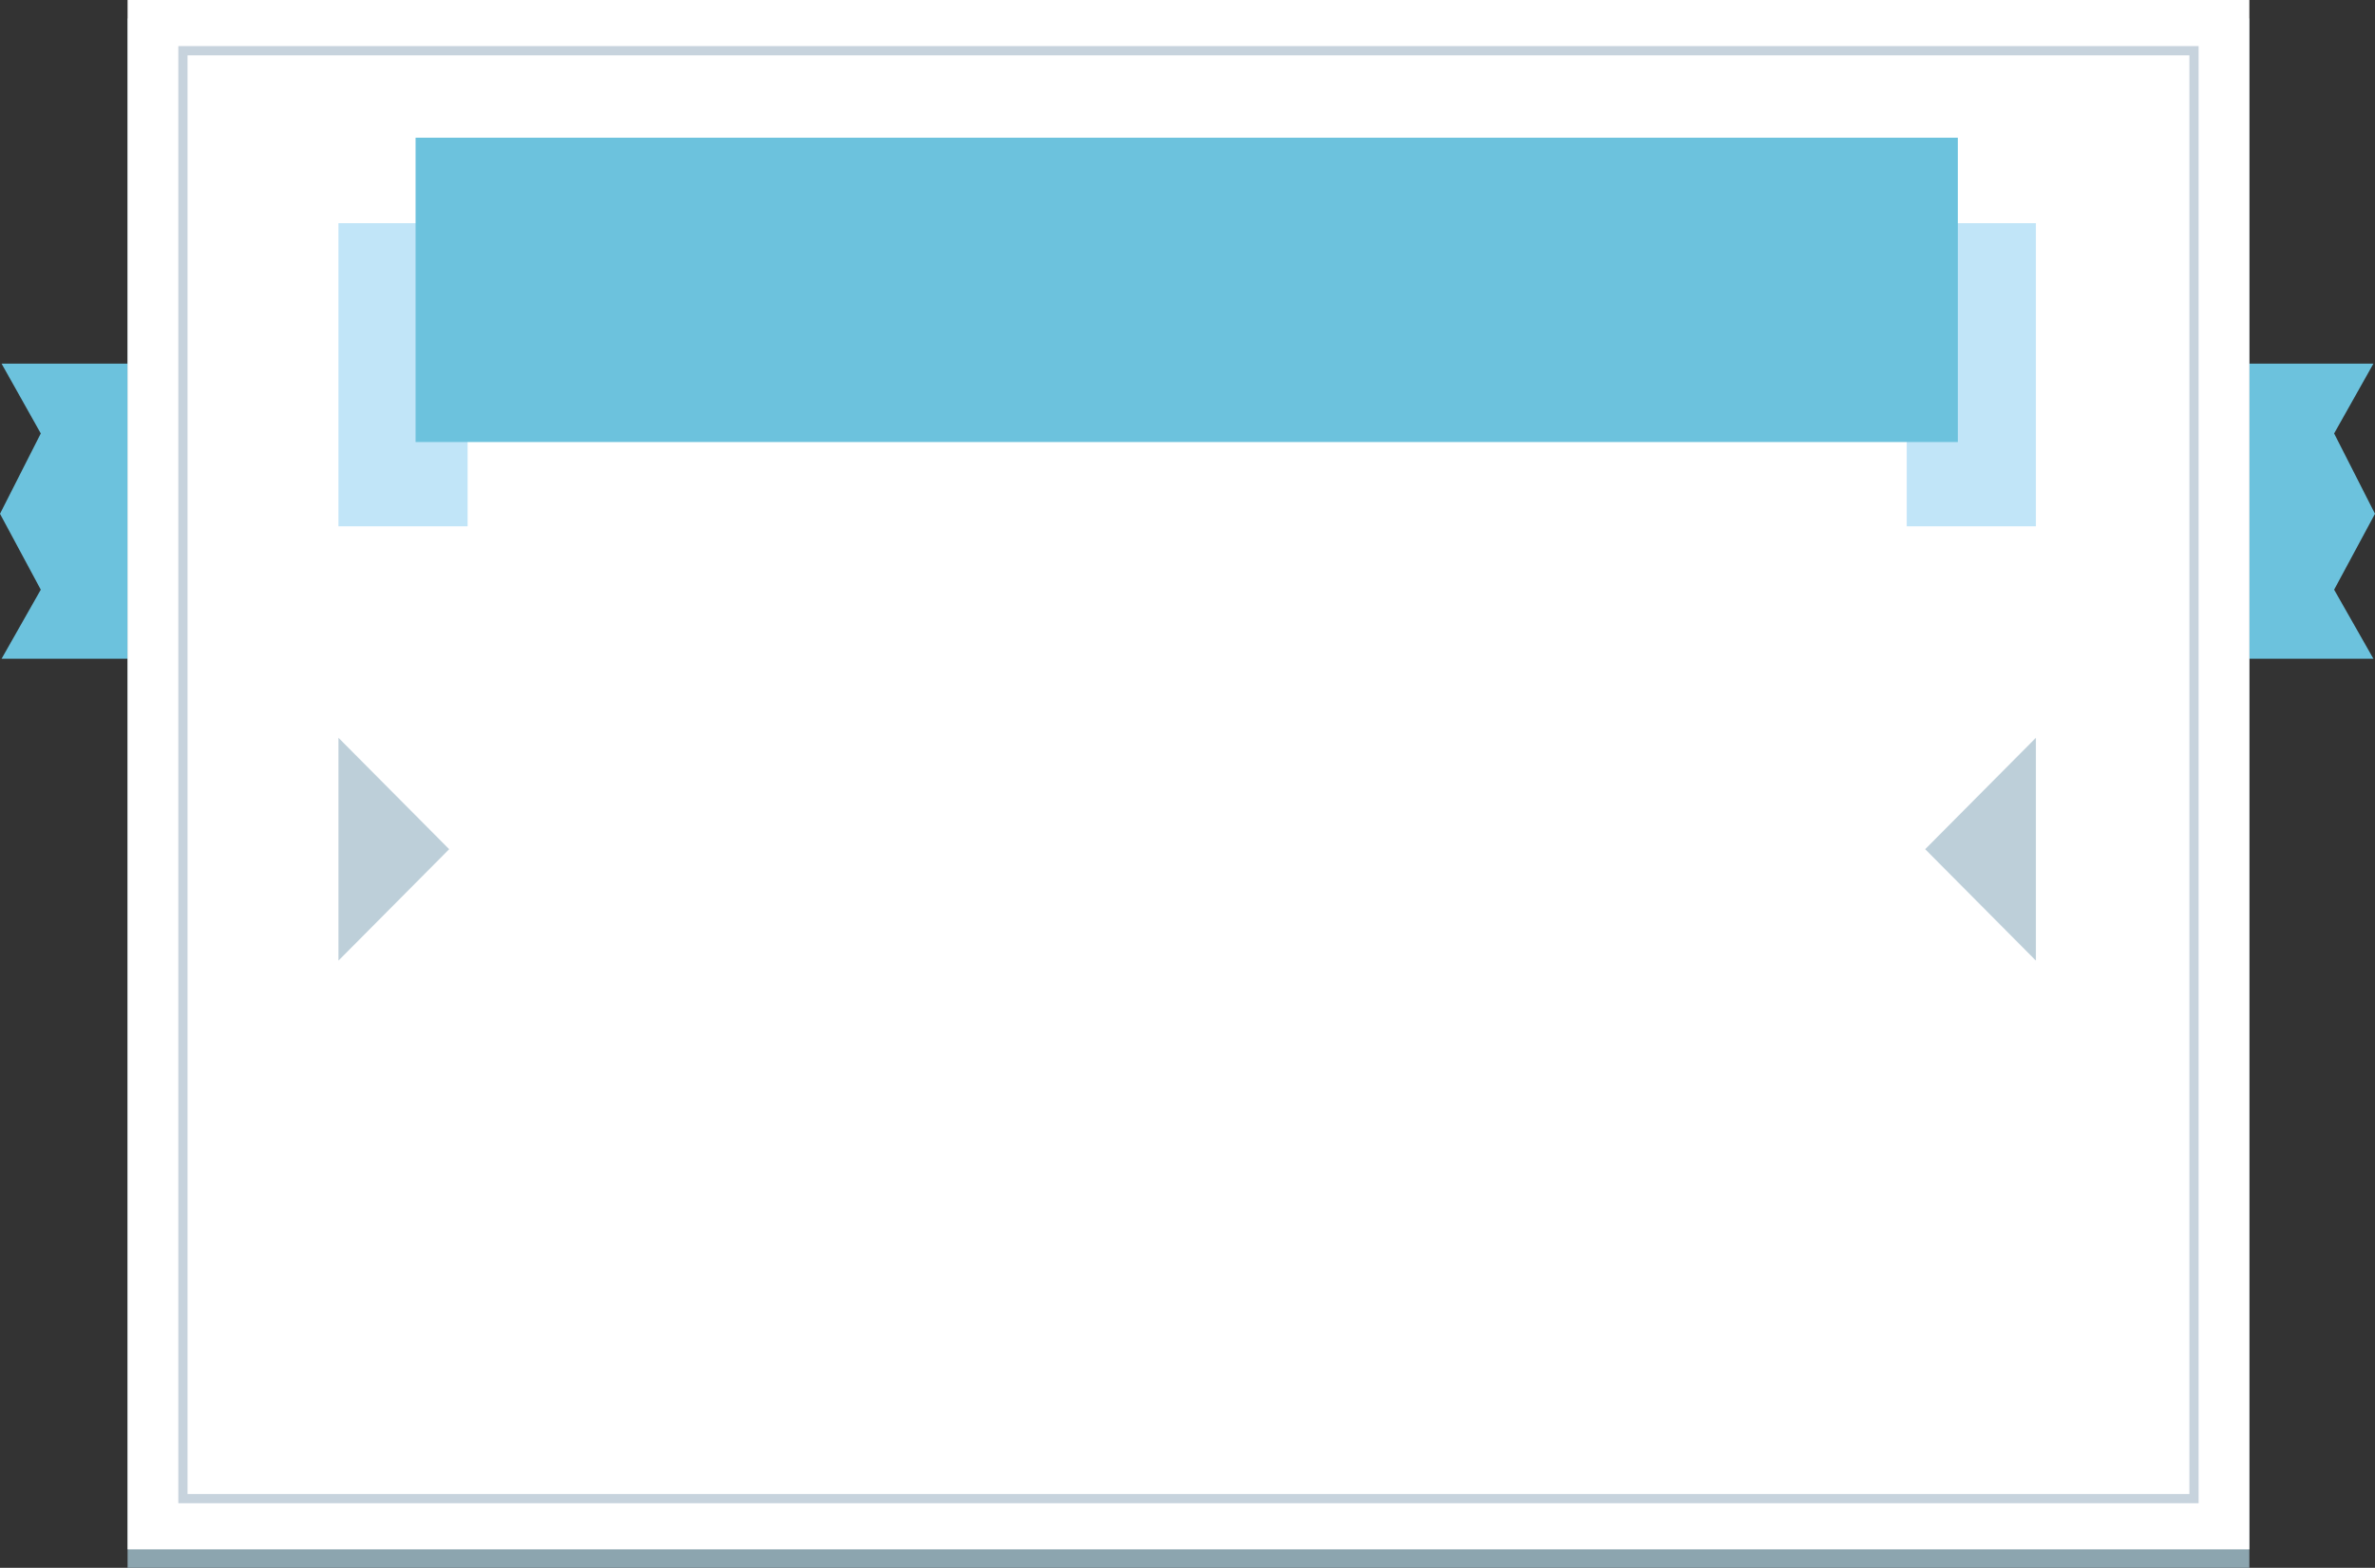 <svg id="content" xmlns="http://www.w3.org/2000/svg" viewBox="0 0 257.45 170"><rect x="0" y="0" width="257.45" height="170" fill="#333333" stroke="none"/><defs><style>.cls-1{fill:#6cc2dd;}.cls-2{fill:#8ca5af;}.cls-3{fill:#fff;}.cls-4{fill:#c7d3dd;}.cls-5{fill:#c1e5f8;}.cls-6{fill:#bdcfd9;fill-rule:evenodd;}</style></defs><title>price-bg</title><polygon class="cls-1" points="257.28 39.43 253.02 47 257.45 55.71 253.02 63.94 257.28 71.43 234.89 71.43 234.89 39.43 257.28 39.43"/><polygon class="cls-1" points="0.17 39.43 4.42 47 0 55.71 4.42 63.94 0.17 71.43 22.55 71.43 22.55 39.43 0.17 39.43"/><rect class="cls-2" x="13.83" y="2" width="230" height="168"/><rect class="cls-3" x="13.83" width="230" height="168"/><rect class="cls-3" x="19.83" y="5.5" width="218" height="157"/><path class="cls-4" d="M288.64,3489v156h-217V3489h217m1-1h-219v158h219V3488h0Z" transform="translate(-51.31 -3483)"/><rect class="cls-5" x="36.69" y="24.2" width="14" height="32.87"/><rect class="cls-5" x="206.69" y="24.2" width="14" height="32.87"/><rect class="cls-1" x="45.05" y="14.93" width="167.18" height="33"/><polygon class="cls-6" points="36.69 80 48.69 92.08 36.69 104.16 36.69 80"/><polygon class="cls-6" points="220.69 80 208.69 92.08 220.69 104.16 220.69 80"/></svg>